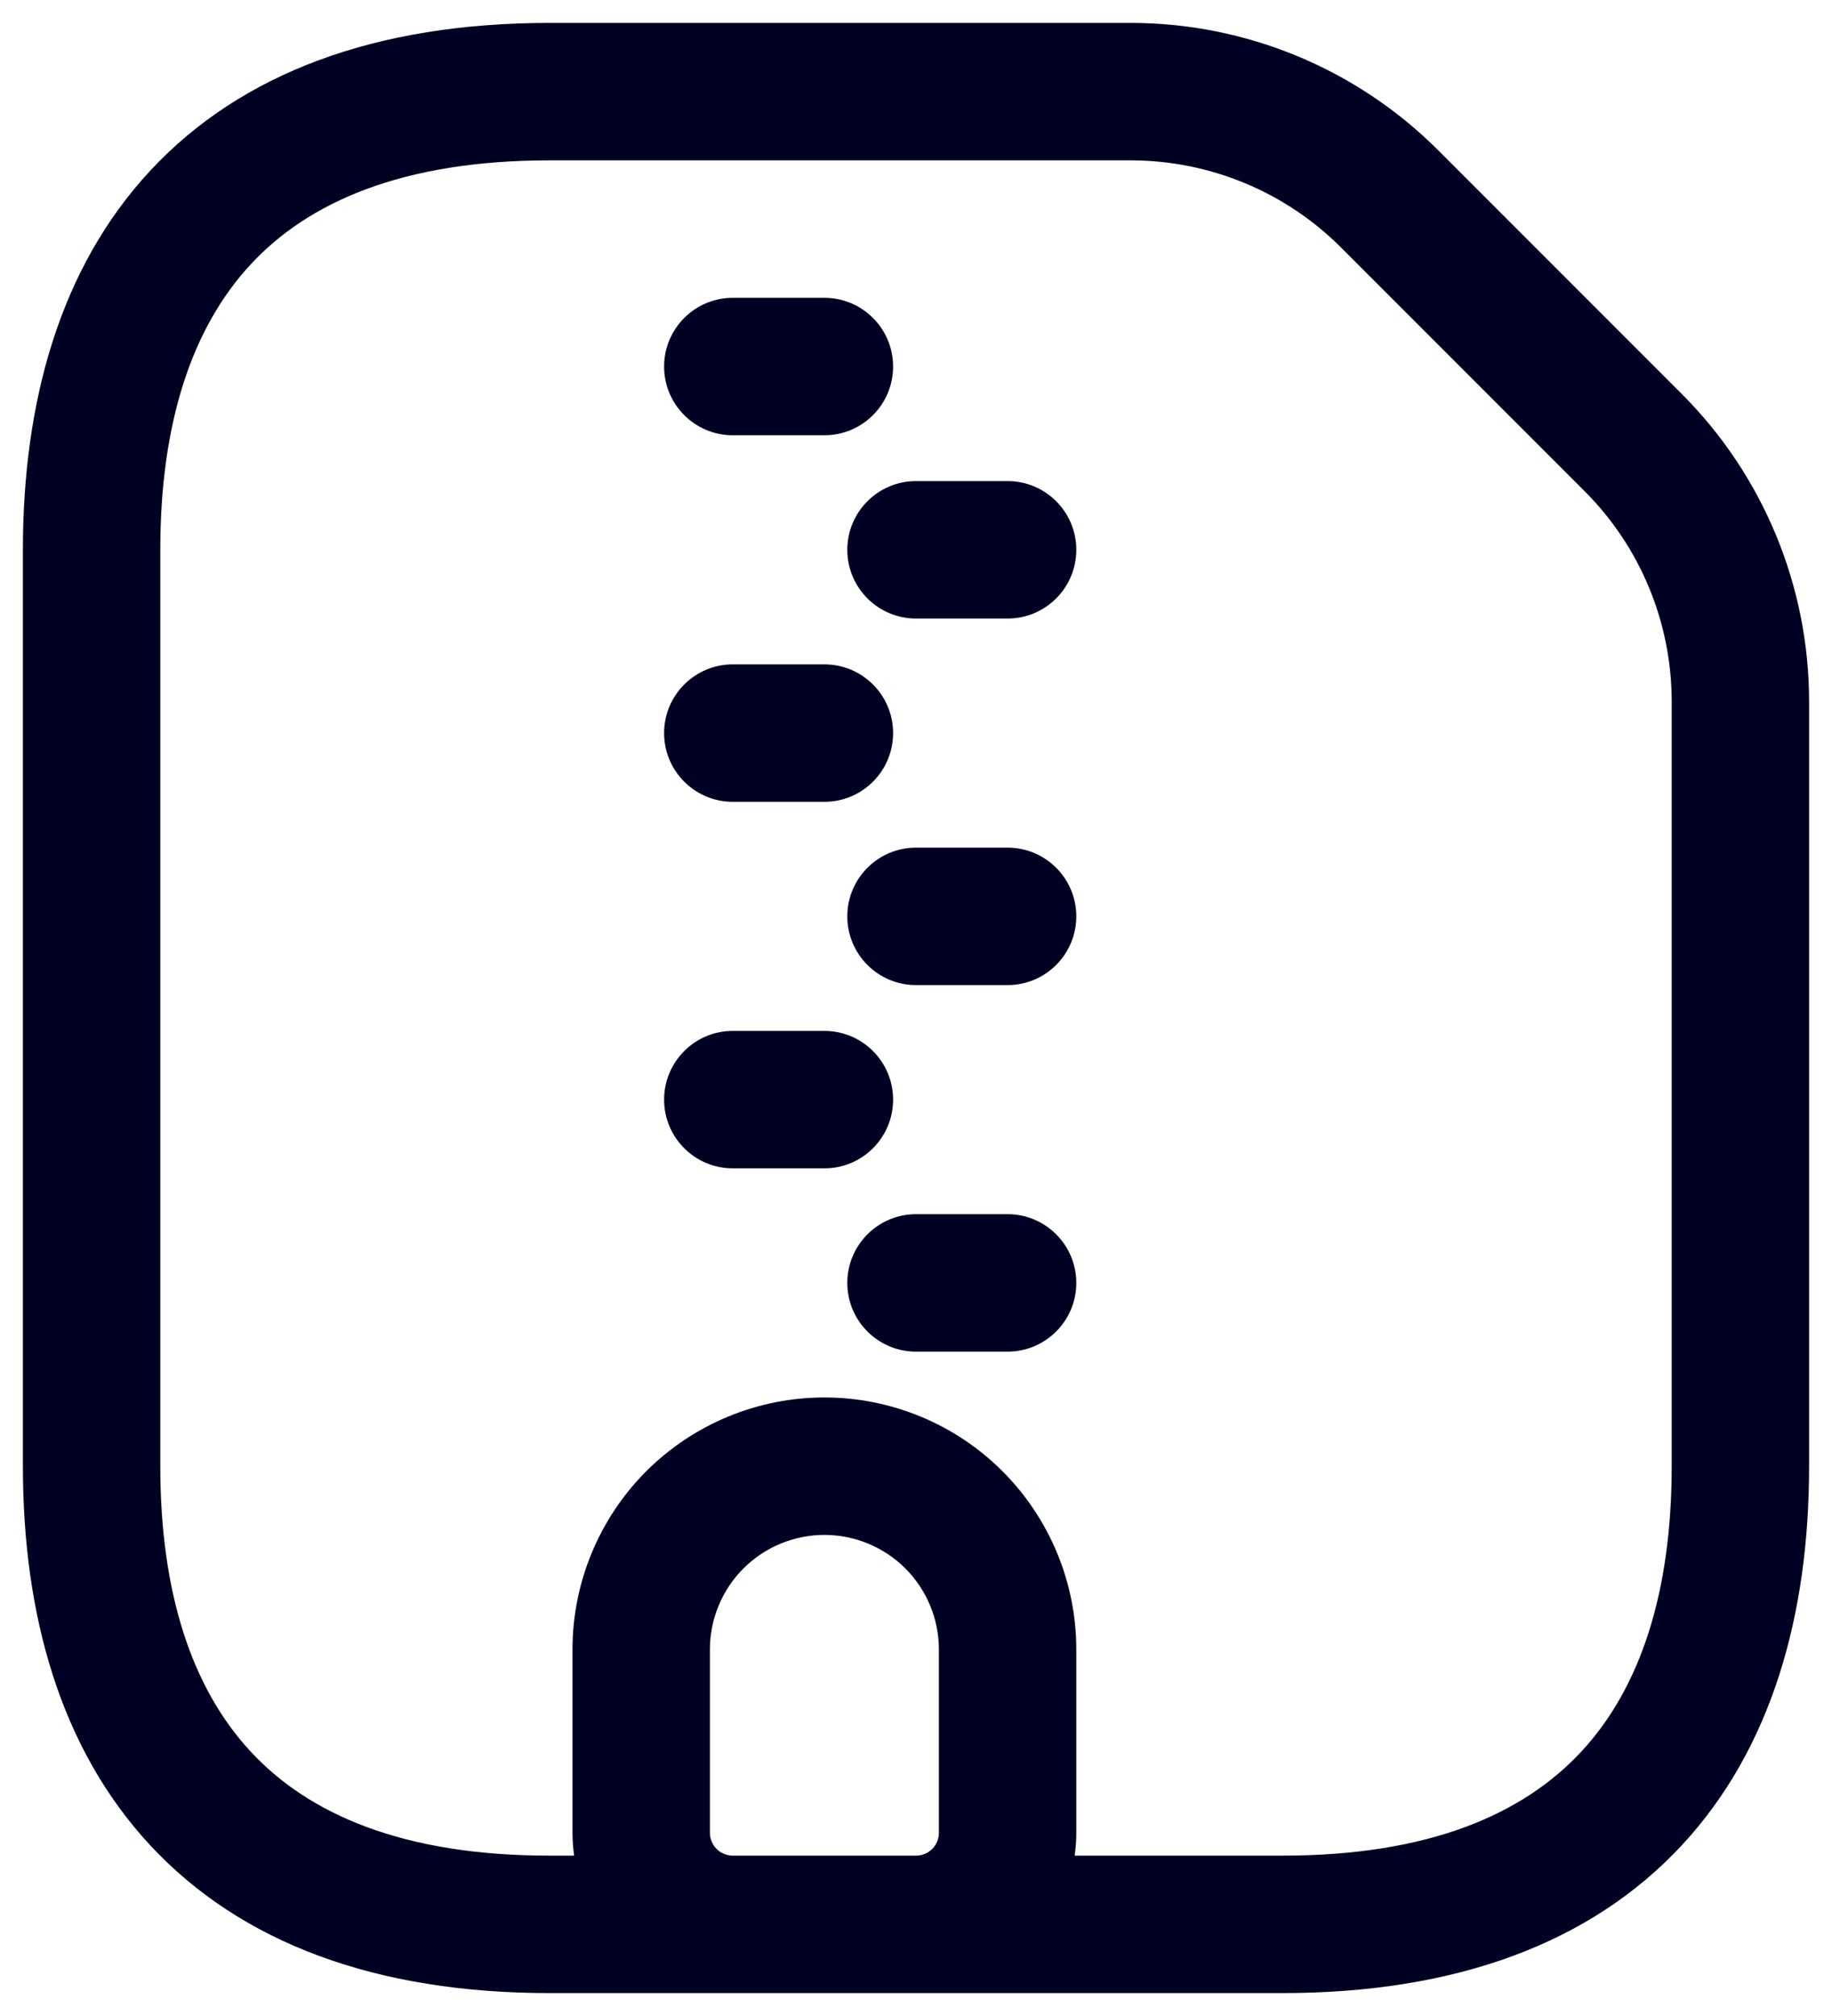 <svg width="20" height="22" viewBox="0 0 20 22" fill="none" xmlns="http://www.w3.org/2000/svg">
<path d="M8 3.25C7.586 3.25 7.25 3.586 7.25 4C7.25 4.414 7.586 4.75 8 4.75H9C9.414 4.75 9.75 4.414 9.75 4C9.75 3.586 9.414 3.25 9 3.25H8Z" fill="#010123"/>
<path d="M9.25 6C9.25 5.586 9.586 5.25 10 5.25H11C11.414 5.25 11.75 5.586 11.75 6C11.75 6.414 11.414 6.75 11 6.75H10C9.586 6.75 9.25 6.414 9.25 6Z" fill="#010123"/>
<path d="M8 7.25C7.586 7.25 7.25 7.586 7.25 8C7.25 8.414 7.586 8.75 8 8.75H9C9.414 8.75 9.75 8.414 9.75 8C9.75 7.586 9.414 7.25 9 7.25H8Z" fill="#010123"/>
<path d="M9.25 10C9.25 9.586 9.586 9.25 10 9.25H11C11.414 9.25 11.75 9.586 11.75 10C11.75 10.414 11.414 10.75 11 10.75H10C9.586 10.75 9.25 10.414 9.25 10Z" fill="#010123"/>
<path d="M8 11.25C7.586 11.25 7.25 11.586 7.25 12C7.25 12.414 7.586 12.75 8 12.75H9C9.414 12.75 9.75 12.414 9.75 12C9.75 11.586 9.414 11.25 9 11.25H8Z" fill="#010123"/>
<path d="M9.25 14C9.25 13.586 9.586 13.25 10 13.25H11C11.414 13.25 11.75 13.586 11.75 14C11.75 14.414 11.414 14.75 11 14.75H10C9.586 14.75 9.25 14.414 9.25 14Z" fill="#010123"/>
<path fill-rule="evenodd" clip-rule="evenodd" d="M18.362 20.135C17.369 21.205 15.893 21.75 14 21.75H6C4.107 21.75 2.632 21.205 1.638 20.135C0.654 19.075 0.25 17.615 0.25 16V6C0.25 4.385 0.654 2.925 1.638 1.865C2.632 0.795 4.107 0.25 6 0.25H12.343C13.603 0.25 14.811 0.75 15.702 1.641L18.359 4.298C19.25 5.189 19.75 6.397 19.75 7.657V16C19.75 17.615 19.346 19.075 18.362 20.135ZM1.75 6C1.75 4.615 2.096 3.575 2.737 2.885C3.368 2.205 4.393 1.75 6 1.75H12.343C13.205 1.75 14.032 2.092 14.641 2.702L17.298 5.359C17.908 5.968 18.25 6.795 18.25 7.657V16C18.25 17.385 17.904 18.425 17.263 19.115C16.631 19.795 15.607 20.25 14 20.25H11.732C11.744 20.168 11.75 20.084 11.75 20V18C11.75 17.271 11.46 16.571 10.944 16.055C10.429 15.54 9.729 15.25 9 15.25C8.271 15.25 7.571 15.54 7.055 16.055C6.54 16.571 6.25 17.271 6.25 18V20C6.25 20.084 6.256 20.168 6.268 20.25H6C4.393 20.25 3.368 19.795 2.737 19.115C2.096 18.425 1.75 17.385 1.75 16V6ZM10 20.25C10.066 20.25 10.13 20.224 10.177 20.177C10.224 20.13 10.25 20.066 10.25 20V18C10.25 17.669 10.118 17.351 9.884 17.116C9.649 16.882 9.332 16.75 9 16.75C8.668 16.75 8.351 16.882 8.116 17.116C7.882 17.351 7.75 17.669 7.75 18V20C7.75 20.066 7.776 20.13 7.823 20.177C7.87 20.224 7.934 20.25 8 20.25H10Z" fill="#010123"/>
</svg>

